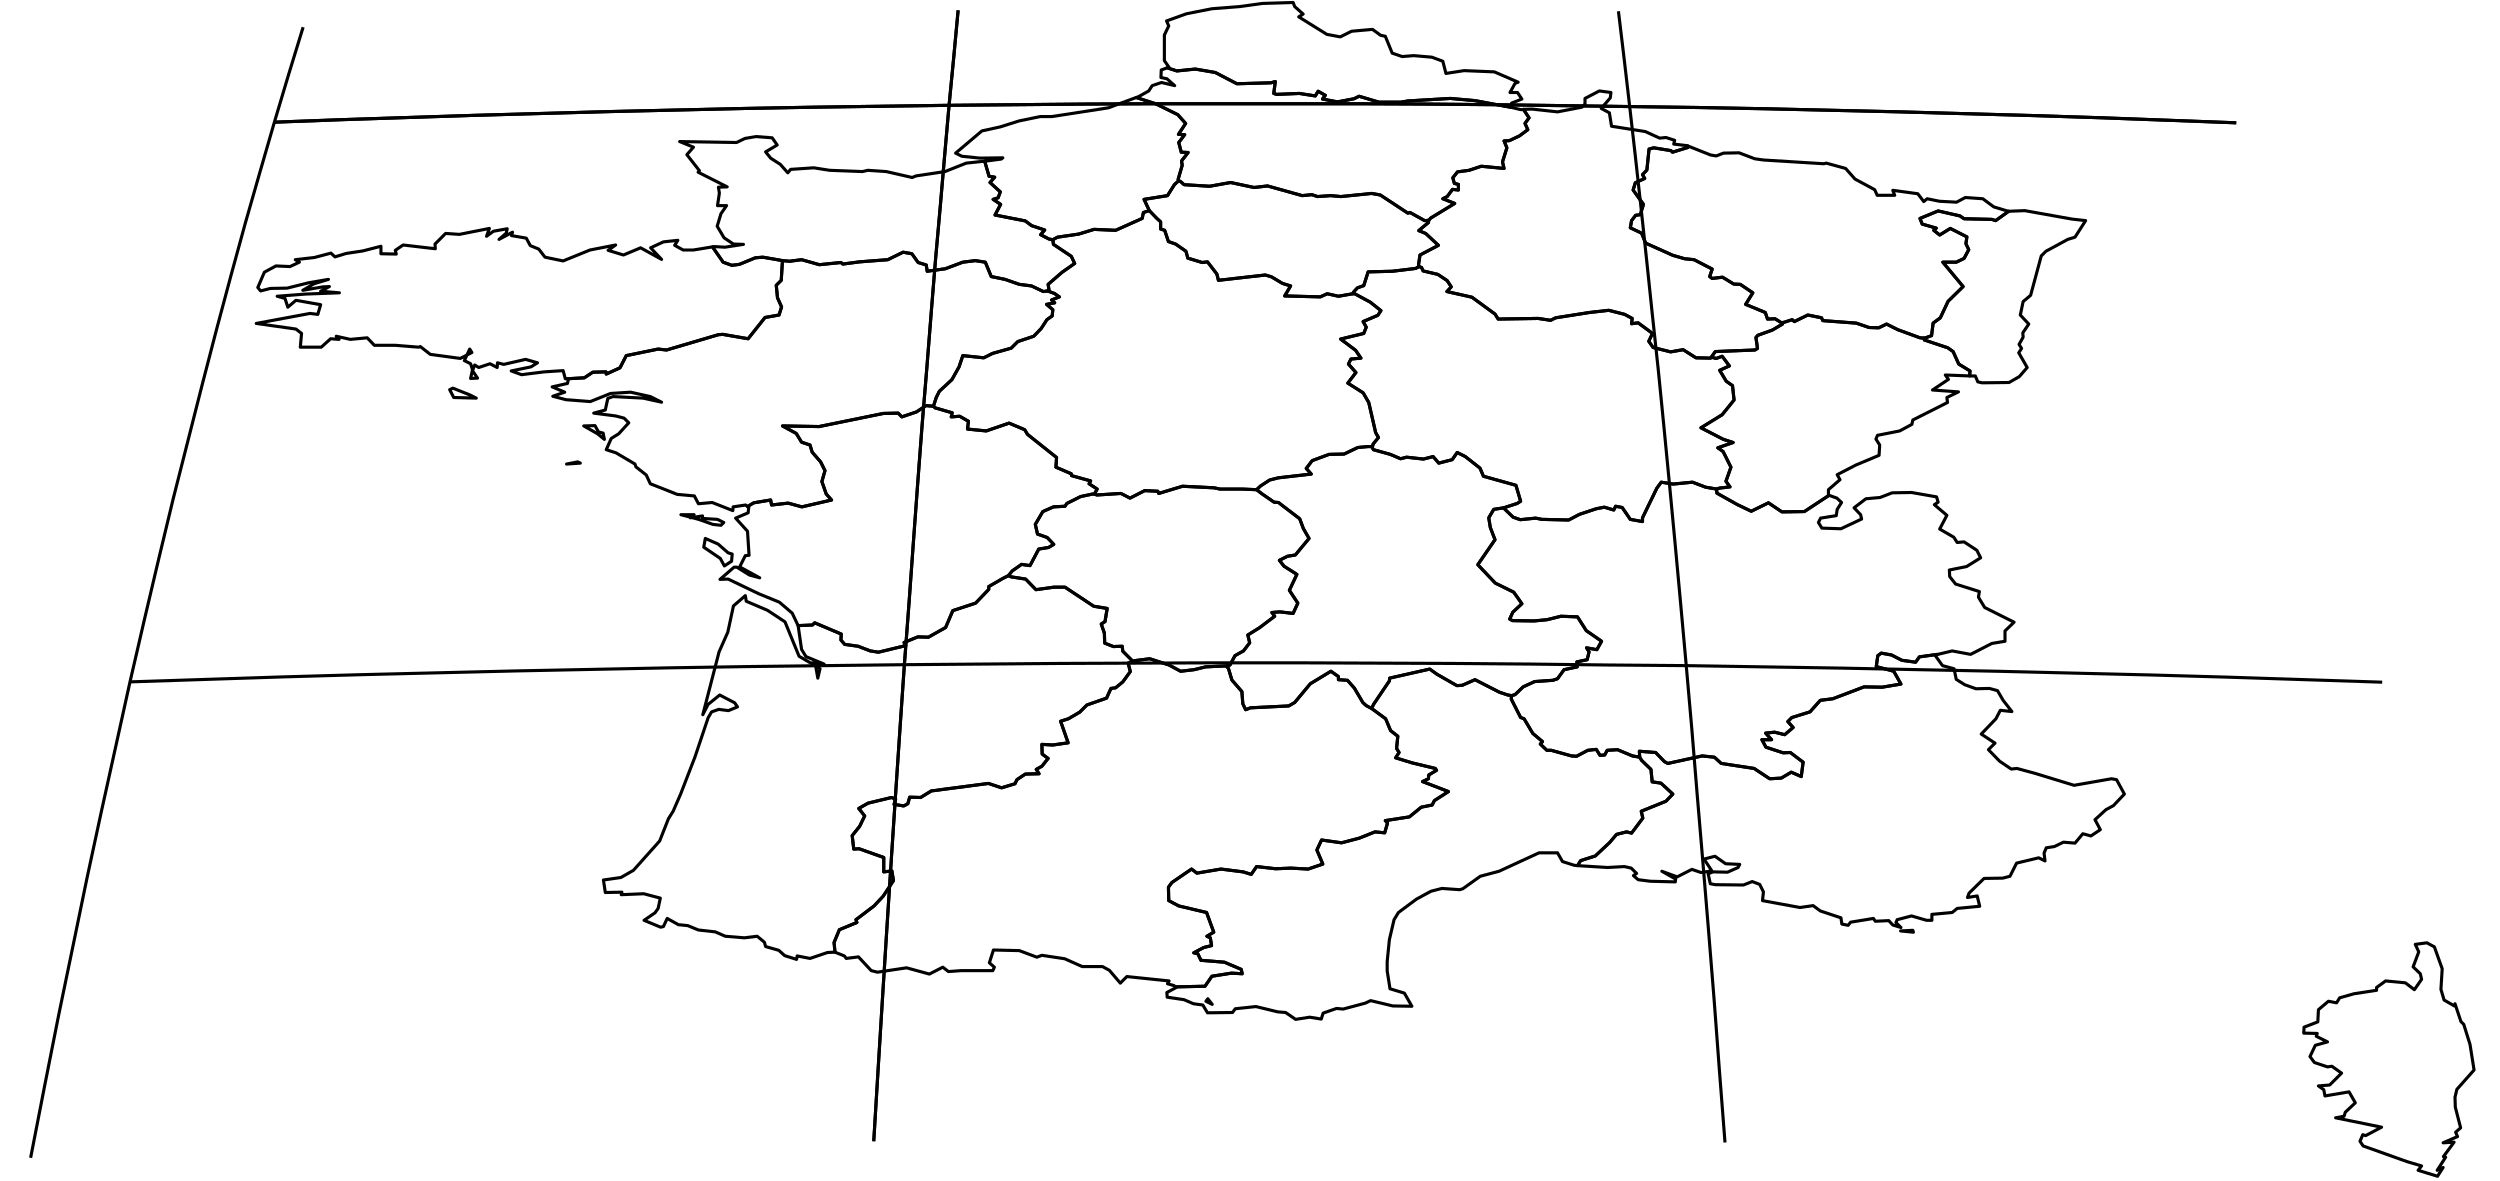<?xml version="1.0" encoding="utf-8"?><!DOCTYPE svg  PUBLIC '-//W3C//DTD SVG 1.1//EN'  'http://www.w3.org/Graphics/SVG/1.1/DTD/svg11.dtd'><svg enable_background="new 0 0 800 378" height="378px" pretty_print="False" style="stroke-linejoin: round; stroke:#000; fill: none;" version="1.1" viewBox="0 0 800 378" width="800px" xmlns="http://www.w3.org/2000/svg" xmlns:xlink="http://www.w3.org/1999/xlink"><defs><style type="text/css"><![CDATA[path { fill-rule: evenodd; }]]></style></defs><g class="" id="fra"><path d="M545.8,155.9L541.6,154.3L535.4,154.9L531.6,154.3L530.2,156.2L525.6,165.7L525.6,166.9L521.7,166.2L519.1,162.4L517.0,162.0L516.4,163.2L513.4,162.3L510.8,162.8L505.4,164.6L502.0,166.4L493.4,166.2L491.4,165.8L486.5,166.3L484.2,165.5L481.6,163.0L481.2,162.5L478.0,163.0L476.4,165.7L476.9,168.8L478.4,172.7L472.9,180.7L478.5,186.6L484.4,189.5L487.0,193.2L484.1,195.9L483.1,198.1L484.0,198.6L490.9,198.7L495.1,198.3L499.5,197.2L504.8,197.4L507.6,201.8L512.5,205.2L511.0,207.9L507.7,207.3L508.5,208.6L507.9,211.1L504.6,211.8L504.7,213.4L500.5,214.3L498.4,217.2L496.9,217.7L491.1,218.1L487.4,219.8L484.8,222.3L483.7,222.6L483.6,223.7L486.6,229.6L487.7,230.0L490.5,234.7L493.6,237.3L492.9,238.1L495.0,240.1L496.4,240.1L502.9,241.9L504.5,242.0L508.1,240.1L510.8,239.8L512.0,241.7L513.5,241.6L514.3,240.1L517.6,239.9L522.4,241.9L524.7,242.3L524.6,240.4L529.8,240.8L532.6,243.7L533.7,244.3L544.7,241.9L548.6,242.3L550.8,244.3L561.3,245.9L566.3,249.2L570.0,249.0L573.2,247.1L576.4,248.5L577.0,243.9L572.9,240.8L570.6,240.9L565.1,239.1L563.8,236.7L566.9,236.7L565.0,234.6L567.9,234.3L571.1,235.1L573.8,232.8L572.1,230.9L573.4,229.6L579.2,227.8L582.5,224.1L586.5,223.6L596.5,219.8L602.3,219.9L608.3,218.9L606.0,214.8L600.4,213.3L600.9,209.8L602.0,209.0L605.3,209.6L608.6,211.3L613.0,211.9L614.2,210.2L620.0,209.4L620.1,209.4L624.7,208.3L630.6,209.4L637.4,205.9L641.6,205.2L641.6,201.9L644.5,199.1L635.1,194.4L633.1,191.1L633.4,189.3L625.8,186.9L623.9,184.5L623.8,182.4L629.3,181.3L633.8,178.5L632.6,176.1L628.5,173.4L626.3,173.6L625.2,171.9L620.7,169.3L623.0,164.9L619.0,161.5L620.2,160.7L619.7,159.0L611.7,157.6L605.5,157.7L601.6,159.2L597.1,159.6L593.3,162.5L595.4,164.7L595.7,166.1L589.1,169.2L583.0,169.0L581.9,167.2L582.6,165.8L587.6,165.0L587.9,163.0L589.3,160.8L587.8,159.4L585.3,158.5L577.4,163.7L570.2,163.8L565.9,160.9L560.4,163.6L556.0,161.5L549.4,157.8L549.3,156.5L545.8,155.9Z " data-name="Rhône-Alpes"/><path d="M314.8,51.6L309.2,52.2L302.4,54.9L293.1,56.3L291.9,56.8L283.6,54.9L277.7,54.5L276.0,54.9L265.5,54.5L260.4,53.7L253.0,54.2L252.1,55.3L249.7,52.6L246.6,50.6L245.0,48.6L248.7,46.4L247.1,44.1L241.9,43.7L238.4,44.3L235.7,45.6L217.5,45.3L221.9,47.1L219.8,49.5L223.8,54.6L223.4,55.1L232.7,59.8L229.9,59.9L230.2,61.8L229.6,65.8L232.5,65.8L230.7,68.4L229.5,72.4L231.7,76.1L234.7,78.1L237.9,78.2L232.0,79.1L228.5,78.9L228.0,79.0L231.4,83.9L234.2,84.9L236.6,84.6L241.7,82.5L244.1,82.3L249.3,83.2L250.4,83.4L252.7,83.6L256.5,83.1L262.2,84.7L269.1,84.0L269.7,84.5L275.0,83.8L284.1,83.1L289.0,80.7L291.8,81.2L293.8,84.0L296.4,84.8L296.7,86.8L302.5,86.0L308.1,83.9L312.1,83.4L315.3,83.9L317.2,88.5L321.6,89.4L326.2,91.0L330.1,91.5L333.9,93.3L335.2,93.1L335.7,92.9L335.4,91.0L339.9,87.1L343.9,84.3L342.8,82.0L337.1,78.2L336.9,76.7L335.7,76.5L333.0,75.1L334.3,73.6L330.1,72.2L328.1,70.7L318.4,68.8L320.2,65.4L317.8,63.8L319.4,63.3L320.1,61.4L316.8,58.4L318.3,56.7L316.5,56.4L315.1,51.6L314.8,51.6Z " data-name="Basse-Normandie"/><path d="M150.4,126.4L144.9,124.2L143.9,124.7L145.2,127.2L152.4,127.4L150.4,126.4Z M181.6,121.2L187.0,120.9L189.7,119.1L193.9,119.0L194.0,119.7L198.4,117.7L200.4,113.8L210.6,111.7L213.3,112.0L229.9,107.1L231.3,107.0L239.4,108.4L244.8,101.6L249.3,100.8L250.1,98.2L248.8,95.3L248.4,91.3L250.0,89.7L250.3,84.8L250.4,83.4L249.3,83.2L244.1,82.3L241.7,82.5L236.6,84.6L234.2,84.9L231.4,83.9L228.0,79.0L228.0,79.0L221.9,80.0L218.6,80.0L215.9,78.5L216.9,76.9L212.3,77.4L208.2,79.3L211.7,83.0L205.0,79.3L199.5,81.6L194.6,80.1L197.0,78.4L188.8,80.0L180.2,83.5L174.4,82.3L172.4,79.7L169.7,78.6L168.4,76.2L163.7,75.4L164.0,74.3L159.7,76.6L162.0,74.6L162.3,73.2L157.9,74.0L155.7,75.6L156.6,73.1L147.0,75.0L142.6,74.7L139.2,78.1L139.3,79.6L129.0,78.4L126.5,80.1L126.8,81.3L121.9,81.2L121.9,78.8L116.1,80.3L110.8,81.1L107.2,82.2L105.9,81.0L100.6,82.4L94.5,83.1L95.8,83.9L92.8,85.3L88.3,85.1L84.6,87.1L82.5,92.0L83.4,93.1L86.5,92.3L91.9,92.2L98.7,90.5L105.1,89.4L100.5,90.8L96.9,92.9L103.3,91.8L105.4,91.7L102.6,93.2L108.6,93.7L97.8,94.1L88.7,94.8L91.2,95.5L92.1,98.3L94.7,96.1L102.6,97.5L101.7,100.6L99.2,100.3L82.0,103.5L94.7,105.3L96.5,106.7L96.1,111.1L102.8,111.1L105.8,108.4L108.5,108.6L107.6,107.6L112.1,108.6L117.5,108.1L119.8,110.5L126.5,110.5L134.0,111.1L134.5,110.9L137.7,113.4L147.3,114.7L151.0,112.8L150.3,111.7L148.6,115.4L150.6,116.4L151.2,118.3L150.6,121.1L152.8,121.0L151.2,118.6L151.9,116.8L153.2,117.6L156.8,116.4L159.1,117.6L159.2,116.1L161.2,116.6L168.2,115.0L172.0,116.1L169.9,117.4L163.6,118.7L166.9,119.9L174.1,119.0L180.2,118.6L180.9,121.2L181.6,121.2Z " data-name="Bretagne"/><path d="M229.8,174.1L225.7,172.3L225.2,175.1L230.5,178.7L231.8,181.1L234.1,179.6L234.3,177.3L233.0,176.9L229.8,174.1Z M222.1,164.7L217.9,164.7L223.6,166.2L228.1,167.8L230.7,168.1L231.6,167.2L229.6,166.2L224.8,165.9L224.8,165.1L220.9,165.7L222.1,164.7Z M298.7,130.0L296.3,129.8L293.3,131.8L288.6,133.4L287.4,132.2L282.7,132.3L262.1,136.5L250.4,136.3L254.8,138.7L256.5,141.5L259.2,142.4L259.9,144.7L262.6,147.8L264.0,150.6L263.0,154.1L264.4,158.1L266.1,160.0L256.6,162.2L252.2,161.0L246.9,161.6L246.6,160.0L241.2,160.9L239.2,162.1L239.6,162.4L239.4,164.1L235.4,165.8L239.2,170.0L239.7,177.7L238.5,177.8L236.7,181.4L243.1,184.9L239.8,184.0L235.8,181.5L234.9,181.5L230.4,185.4L233.0,185.3L242.8,190.0L249.4,192.7L253.5,196.2L255.4,200.2L255.4,200.2L260.0,200.0L260.7,199.3L269.2,202.9L269.1,204.8L270.3,206.2L274.6,206.8L278.5,208.3L281.1,208.7L289.8,206.6L289.3,205.6L293.7,203.8L297.1,203.9L302.6,200.8L304.9,195.4L312.2,193.0L316.4,188.6L316.4,187.7L320.9,185.1L322.7,184.2L323.9,182.7L326.9,180.6L329.6,181.0L332.4,175.7L335.5,175.2L337.2,174.2L335.1,172.0L332.0,170.9L331.3,167.8L333.7,163.7L337.1,162.2L340.8,162.0L341.4,161.1L345.8,158.9L349.6,158.1L350.2,158.1L351.1,156.5L348.5,154.8L349.0,153.9L342.9,152.2L342.8,151.6L337.9,149.5L338.1,146.4L328.8,139.0L327.9,137.5L322.9,135.4L315.6,137.9L309.6,137.3L309.9,134.8L307.1,133.2L304.4,133.4L304.7,132.1L299.2,130.5L298.7,130.0Z " data-name="Poitou-Charentes"/><path d="M185.7,148.2L184.9,147.8L181.3,148.5L185.7,148.2Z M191.5,138.2L190.4,136.2L186.8,136.3L191.2,138.8L193.4,140.6L193.0,138.6L191.5,138.2Z M250.4,83.4L250.3,84.8L250.0,89.7L248.4,91.3L248.8,95.3L250.1,98.2L249.3,100.8L244.8,101.6L239.4,108.4L231.3,107.0L229.9,107.1L213.3,112.0L210.6,111.7L200.4,113.8L198.4,117.7L194.0,119.7L193.9,119.0L189.7,119.1L187.0,120.9L181.6,121.2L181.9,121.2L181.6,122.7L176.7,123.8L180.7,125.5L176.9,126.8L181.1,127.9L188.9,128.5L195.4,125.9L201.8,125.5L208.1,126.9L211.7,128.7L205.8,127.4L196.2,126.9L194.5,127.5L193.7,131.2L190.0,132.2L197.0,133.1L199.7,133.8L201.2,135.3L198.0,138.8L195.6,140.3L194.0,143.9L197.1,144.9L203.2,148.5L203.5,149.4L206.8,152.0L208.1,154.8L216.7,158.2L222.2,158.7L223.5,161.2L227.9,160.8L234.5,163.4L234.6,162.2L238.6,161.6L239.2,162.1L241.2,160.9L246.6,160.0L246.9,161.6L252.2,161.0L256.6,162.2L266.1,160.0L264.4,158.1L263.0,154.1L264.0,150.6L262.6,147.8L259.9,144.7L259.2,142.4L256.5,141.5L254.8,138.7L250.4,136.3L262.1,136.5L282.7,132.3L287.4,132.2L288.6,133.4L293.3,131.8L296.3,129.8L298.7,130.0L299.6,127.2L300.6,125.2L304.6,121.5L306.9,117.4L308.1,113.8L314.8,114.5L317.6,113.1L323.6,111.4L325.7,109.3L330.8,107.6L333.2,105.1L335.0,102.3L336.7,101.1L336.9,99.1L334.9,97.4L337.5,96.9L336.5,96.0L339.0,95.0L337.4,93.9L335.2,93.1L333.9,93.3L330.1,91.5L326.2,91.0L321.6,89.4L317.2,88.5L315.3,83.9L312.1,83.4L308.1,83.9L302.5,86.0L296.7,86.8L296.4,84.8L293.8,84.0L291.8,81.2L289.0,80.7L284.1,83.1L275.0,83.8L269.7,84.5L269.1,84.0L262.2,84.7L256.5,83.1L252.7,83.6L250.4,83.4Z " data-name="Pays de la Loire"/><path d="M322.7,184.2L320.9,185.1L316.4,187.7L316.4,188.6L312.2,193.0L304.9,195.4L302.6,200.8L297.1,203.9L293.7,203.8L289.3,205.6L289.8,206.6L281.1,208.7L278.5,208.3L274.6,206.8L270.3,206.2L269.1,204.8L269.2,202.9L260.7,199.3L260.0,200.0L255.4,200.2L256.5,207.8L257.9,210.1L263.7,212.5L259.8,212.1L262.4,214.0L261.7,217.0L261.0,213.1L255.7,210.0L251.2,199.0L245.6,195.3L238.8,192.4L238.5,190.6L234.7,193.9L232.9,202.3L230.1,208.6L224.9,228.7L226.6,225.4L230.3,222.4L235.1,224.9L236.0,226.2L233.1,227.4L230.0,227.0L227.7,227.8L226.6,229.7L222.4,242.2L217.8,254.1L215.4,259.6L213.9,262.0L211.1,269.1L202.7,278.5L198.7,280.8L193.1,281.6L193.7,285.6L199.0,285.5L198.8,286.3L206.0,286.0L211.3,287.4L210.6,290.7L209.6,292.1L206.1,294.5L211.4,296.7L212.3,296.5L213.5,293.9L217.1,295.9L220.1,296.2L223.5,297.6L228.9,298.2L232.1,299.6L238.2,300.1L242.3,299.6L244.6,301.5L245.0,302.9L249.2,304.1L251.1,305.8L254.9,307.0L255.1,305.9L259.2,306.7L264.8,304.8L267.1,304.7L267.2,304.7L266.9,301.6L268.6,297.5L274.2,295.2L273.9,294.3L279.7,289.9L282.6,286.8L285.9,281.8L285.4,278.7L282.8,279.0L282.8,274.4L274.9,271.6L273.2,271.7L272.7,267.4L275.1,264.4L276.7,261.1L274.8,258.7L277.8,257.0L285.3,255.2L286.6,255.7L286.1,257.4L289.2,257.9L290.5,257.2L291.1,255.1L294.6,255.2L298.0,253.1L316.3,250.7L320.5,252.1L324.8,250.8L325.4,249.5L328.1,247.7L332.5,247.6L331.6,246.2L333.4,245.2L335.4,242.7L333.5,241.3L333.4,238.2L336.9,238.4L341.8,237.7L339.4,230.8L341.9,230.0L345.5,227.9L347.8,225.6L354.1,223.4L355.5,220.3L357.0,220.1L359.3,218.2L361.7,214.9L361.0,212.2L362.4,211.6L361.9,211.0L359.3,208.4L359.1,206.8L356.3,206.9L353.5,205.8L353.4,202.6L352.4,199.7L353.6,198.9L354.3,194.7L350.0,194.0L340.8,187.9L337.2,187.9L331.5,188.7L328.2,185.3L323.6,184.6L322.7,184.2Z " data-name="Aquitaine"/><path d="M781.1,316.6L781.5,310.0L779.0,303.0L776.6,301.7L772.9,302.2L774.0,304.6L772.2,309.4L774.5,311.6L774.9,313.4L772.6,316.7L769.7,314.5L763.4,313.9L760.5,316.0L760.5,316.9L753.3,318.0L748.7,319.3L747.7,320.9L745.1,320.4L741.9,323.1L741.7,327.0L737.3,328.7L737.2,330.6L741.5,330.7L741.2,331.6L744.8,333.4L740.9,334.5L739.2,338.1L740.6,340.0L744.8,341.4L746.2,341.2L749.3,343.4L745.5,347.2L741.9,347.5L743.6,348.7L744.0,350.7L751.7,349.4L753.7,352.9L750.5,355.9L750.1,357.2L747.4,357.7L762.1,360.7L757.0,363.4L756.1,363.1L755.2,365.2L756.2,366.7L770.2,371.7L774.9,373.1L773.8,374.5L780.0,376.4L781.8,373.6L779.9,374.5L782.6,370.3L781.9,370.1L785.3,365.5L781.8,365.7L786.4,363.7L785.8,362.3L787.4,360.9L785.7,354.3L785.6,351.1L786.2,348.6L791.7,342.4L790.4,334.2L788.4,327.8L787.5,326.9L785.6,321.2L785.4,321.9L782.1,320.0L781.1,316.6Z " data-name="Corse"/><path d="M612.1,297.7L608.2,297.9L612.3,298.3L612.1,297.7Z M524.7,242.3L525.3,243.3L528.3,246.2L528.7,250.2L531.5,250.6L535.3,254.1L533.1,256.4L525.2,259.6L525.7,261.8L522.1,266.6L520.5,266.2L517.3,267.0L515.1,269.6L510.5,273.9L505.8,275.4L504.8,277.0L514.4,277.6L519.8,277.3L522.0,277.8L523.7,279.5L522.7,280.2L524.2,281.5L528.1,282.0L536.1,282.2L536.2,281.3L531.8,278.8L536.7,280.6L541.4,278.2L544.3,279.2L547.8,278.7L545.3,274.9L548.8,274.0L552.2,276.4L556.7,276.6L556.2,277.6L552.8,279.1L548.2,279.0L546.6,279.6L547.3,282.8L548.9,283.1L557.9,283.2L560.7,282.1L563.1,283.0L564.3,285.4L564.0,288.2L576.0,290.4L580.2,289.8L582.5,291.5L589.1,293.7L589.4,295.7L591.4,296.1L592.2,295.1L599.5,293.9L600.1,294.8L604.4,294.6L605.7,296.0L608.3,296.8L606.7,295.2L607.1,294.3L611.7,293.1L616.5,294.5L618.2,294.5L618.2,292.6L624.7,292.0L626.3,290.7L633.5,290.0L632.7,286.7L629.6,287.2L630.1,285.8L634.9,281.1L640.9,281.0L643.2,280.4L645.3,276.2L652.4,274.5L654.4,275.5L654.1,273.0L654.8,271.3L657.4,270.9L660.3,269.5L664.0,269.8L666.5,266.8L669.1,267.5L672.1,265.5L670.4,262.3L673.9,259.1L676.3,257.8L679.8,254.1L677.3,249.5L675.7,249.2L663.7,251.3L651.3,247.5L645.4,245.9L643.6,246.1L639.9,243.6L636.3,239.9L638.4,237.8L634.0,234.9L638.7,230.0L640.1,227.3L643.8,227.7L641.0,224.1L639.2,221.0L636.6,220.3L632.3,220.4L628.7,219.1L626.0,217.4L625.3,214.0L621.6,213.0L619.3,209.8L620.0,209.4L614.2,210.2L613.0,211.9L608.6,211.3L605.3,209.6L602.0,209.0L600.9,209.8L600.4,213.3L606.0,214.8L608.3,218.9L602.3,219.9L596.5,219.8L586.5,223.6L582.5,224.1L579.2,227.8L573.4,229.6L572.1,230.9L573.8,232.8L571.1,235.1L567.9,234.3L565.0,234.6L566.9,236.7L563.8,236.7L565.1,239.1L570.6,240.9L572.9,240.8L577.0,243.9L576.4,248.5L573.2,247.1L570.0,249.0L566.3,249.2L561.3,245.9L550.8,244.3L548.6,242.3L544.7,241.9L533.7,244.3L532.6,243.7L529.8,240.8L524.6,240.4L524.7,242.3Z " data-name="Provence-Alpes-Côte-d'Azur"/><path d="M438.9,226.7L443.4,230.0L445.0,233.8L447.3,235.6L446.9,239.5L447.7,240.8L446.6,242.5L451.8,244.1L459.3,245.9L459.7,246.5L457.2,248.0L457.1,249.2L455.2,250.1L463.5,253.3L459.0,256.2L458.3,257.6L454.8,258.3L451.0,261.4L443.3,262.6L444.0,263.4L443.1,266.5L440.0,266.2L435.0,268.2L429.3,269.7L422.9,268.8L421.4,272.0L423.3,276.5L418.6,278.1L413.1,277.8L408.2,278.0L402.1,277.3L400.4,279.8L397.8,279.0L390.7,278.1L383.0,279.4L381.3,278.1L375.0,282.4L373.9,283.9L374.0,288.2L377.2,289.9L386.1,292.0L388.4,298.3L386.2,299.6L387.3,300.1L387.7,302.6L385.2,303.2L382.0,304.9L383.3,305.2L384.3,307.3L391.8,307.9L397.2,310.2L397.5,311.6L394.1,311.4L387.8,312.4L385.6,315.6L376.1,315.8L376.4,316.0L373.4,317.6L373.5,319.1L378.9,319.9L381.9,321.2L384.9,321.6L386.4,324.1L394.4,324.0L395.3,322.8L401.9,322.1L408.9,323.8L411.4,324.0L414.6,326.2L419.1,325.5L422.8,326.1L423.4,324.2L427.7,322.7L429.8,322.9L436.9,321.0L438.6,320.2L445.7,321.9L451.8,322.0L449.4,317.8L444.8,316.4L443.9,310.7L443.9,307.7L444.6,300.7L446.1,294.3L447.5,292.0L453.3,287.7L457.9,285.2L461.4,284.3L467.1,284.7L468.1,284.4L473.7,280.4L479.7,278.8L492.5,272.9L498.4,272.9L500.0,275.7L503.8,276.9L504.8,277.0L505.8,275.4L510.5,273.9L515.1,269.6L517.3,267.0L520.5,266.2L522.1,266.6L525.7,261.8L525.2,259.6L533.1,256.4L535.3,254.1L531.5,250.6L528.7,250.2L528.3,246.2L525.3,243.3L524.7,242.3L522.4,241.9L517.6,239.9L514.3,240.1L513.5,241.6L512.0,241.7L510.8,239.8L508.1,240.1L504.5,242.0L502.9,241.9L496.4,240.1L495.0,240.1L492.9,238.1L493.6,237.3L490.5,234.7L487.7,230.0L486.6,229.6L483.6,223.7L483.7,222.6L482.5,222.4L479.8,221.5L472.0,217.5L467.9,219.3L466.2,219.4L459.9,215.8L457.5,214.1L444.7,217.0L444.6,217.9L439.6,225.3L438.9,226.7Z M387.9,321.4L385.9,320.4L386.5,319.6L387.9,321.4Z " data-name="Languedoc-Roussillon"/><path d="M362.4,211.6L361.0,212.2L361.7,214.9L359.3,218.2L357.0,220.1L355.5,220.3L354.1,223.4L347.8,225.6L345.5,227.9L341.9,230.0L339.4,230.8L341.8,237.7L336.9,238.4L333.4,238.2L333.5,241.3L335.4,242.7L333.4,245.2L331.6,246.2L332.5,247.6L328.1,247.7L325.4,249.5L324.8,250.8L320.5,252.1L316.3,250.7L298.0,253.1L294.6,255.2L291.1,255.1L290.5,257.2L289.2,257.9L286.1,257.4L286.6,255.7L285.3,255.2L277.8,257.0L274.8,258.7L276.7,261.1L275.1,264.4L272.7,267.4L273.2,271.7L274.9,271.6L282.8,274.4L282.8,279.0L285.4,278.7L285.9,281.8L282.6,286.8L279.7,289.9L273.9,294.3L274.2,295.2L268.6,297.5L266.9,301.6L267.2,304.7L270.2,305.9L270.8,306.7L274.7,306.2L278.8,310.6L280.8,311.1L290.1,309.7L297.4,311.7L301.7,309.5L303.5,310.9L307.6,310.6L317.7,310.6L318.2,309.5L316.6,308.1L317.9,304.0L326.2,304.2L331.8,306.3L333.4,305.7L340.7,306.8L346.3,309.3L352.8,309.3L355.0,310.5L358.5,314.6L360.6,312.5L374.1,313.9L373.6,314.8L375.7,315.4L376.1,315.8L385.6,315.6L387.8,312.4L394.1,311.4L397.5,311.6L397.2,310.2L391.8,307.9L384.3,307.3L383.3,305.2L382.0,304.9L385.2,303.2L387.7,302.6L387.3,300.1L386.2,299.6L388.4,298.3L386.1,292.0L377.2,289.9L374.0,288.2L373.9,283.9L375.0,282.4L381.3,278.1L383.0,279.4L390.7,278.1L397.8,279.0L400.4,279.8L402.1,277.3L408.2,278.0L413.1,277.8L418.6,278.1L423.3,276.5L421.4,272.0L422.9,268.8L429.3,269.7L435.0,268.2L440.0,266.2L443.1,266.5L444.0,263.4L443.3,262.6L451.0,261.4L454.8,258.3L458.3,257.6L459.0,256.2L463.5,253.3L455.2,250.1L457.1,249.2L457.2,248.0L459.7,246.5L459.3,245.9L451.8,244.1L446.6,242.5L447.7,240.8L446.9,239.5L447.3,235.6L445.0,233.8L443.4,230.0L438.9,226.7L437.2,225.8L436.1,224.8L433.4,220.2L431.2,217.7L428.3,217.5L428.3,216.5L425.9,214.8L419.3,218.8L414.3,224.8L412.4,225.9L400.2,226.5L398.6,227.1L397.7,225.2L397.4,221.3L394.2,217.6L393.1,213.9L392.4,213.1L389.8,213.2L385.8,213.4L382.1,214.3L377.8,214.8L374.1,212.8L367.9,210.8L363.2,211.4L362.4,211.6Z " data-name="Midi-Pyrénées"/><path d="M402.1,156.7L403.8,158.0L407.7,160.7L409.1,160.8L415.9,166.0L417.1,169.2L418.9,172.3L414.5,177.6L412.0,178.0L409.4,179.3L410.9,181.2L415.0,183.8L412.6,188.9L415.3,193.0L413.8,196.3L409.6,195.8L407.0,196.0L407.9,197.2L403.0,200.9L399.3,203.2L399.9,205.7L397.9,208.3L395.2,209.8L393.6,212.8L392.4,213.1L393.1,213.9L394.2,217.6L397.4,221.3L397.7,225.2L398.6,227.1L400.2,226.5L412.4,225.9L414.3,224.8L419.3,218.8L425.9,214.8L428.3,216.5L428.3,217.5L431.2,217.7L433.4,220.2L436.1,224.8L437.2,225.8L438.9,226.7L439.6,225.3L444.6,217.9L444.7,217.0L457.5,214.1L459.9,215.8L466.2,219.4L467.9,219.3L472.0,217.5L479.8,221.5L482.5,222.4L483.7,222.6L484.8,222.3L487.4,219.8L491.1,218.1L496.9,217.7L498.4,217.2L500.5,214.3L504.7,213.4L504.6,211.8L507.9,211.1L508.5,208.6L507.7,207.3L511.0,207.9L512.5,205.2L507.6,201.8L504.8,197.4L499.5,197.2L495.1,198.3L490.9,198.7L484.0,198.6L483.1,198.1L484.1,195.9L487.0,193.2L484.4,189.5L478.5,186.6L472.9,180.7L478.4,172.7L476.9,168.8L476.4,165.7L478.0,163.0L481.2,162.5L485.5,161.1L486.6,160.4L485.1,155.3L474.7,152.4L473.6,149.8L468.9,146.1L466.3,144.8L464.7,147.1L460.4,148.2L458.6,146.1L455.5,146.9L450.1,146.3L448.2,146.8L444.9,145.4L439.5,143.9L439.1,143.2L439.2,142.9L437.8,142.9L434.5,143.2L430.1,145.3L425.3,145.4L419.9,147.4L418.0,149.9L419.6,151.7L409.1,152.9L406.3,153.6L403.4,155.5L402.1,156.7Z " data-name="Auvergne"/><path d="M454.1,85.3L453.0,85.9L445.6,86.8L437.8,87.0L436.4,91.4L434.4,92.1L433.1,93.5L432.9,94.0L433.5,94.0L438.5,96.7L441.9,99.4L440.9,100.9L436.2,102.9L437.2,104.7L436.4,106.7L429.0,108.5L433.8,112.1L435.5,114.6L432.3,114.9L431.5,116.5L433.9,119.2L431.3,122.6L436.2,125.7L438.0,128.8L440.2,138.4L441.1,140.0L439.4,142.1L439.2,142.9L439.1,143.2L439.5,143.9L444.9,145.4L448.2,146.8L450.1,146.3L455.5,146.9L458.6,146.1L460.4,148.2L464.7,147.1L466.3,144.8L468.9,146.1L473.6,149.8L474.7,152.4L485.1,155.3L486.6,160.4L485.5,161.1L481.2,162.5L481.6,163.0L484.2,165.5L486.5,166.3L491.4,165.8L493.4,166.2L502.0,166.4L505.4,164.6L510.8,162.8L513.4,162.3L516.4,163.2L517.0,162.0L519.1,162.4L521.7,166.2L525.6,166.9L525.6,165.7L530.2,156.2L531.6,154.3L535.4,154.9L541.6,154.3L545.8,155.9L549.3,156.5L550.2,156.2L553.6,155.8L552.3,154.0L553.9,149.5L551.4,144.5L549.7,143.3L554.6,141.6L551.5,140.6L544.3,136.9L551.1,132.7L554.9,128.0L554.4,123.4L552.4,122.0L550.3,118.5L553.4,117.1L551.1,114.0L549.2,114.7L547.6,114.3L547.4,114.6L542.7,114.5L538.6,111.9L534.6,112.6L529.0,111.2L527.6,109.2L528.8,106.7L524.2,103.3L522.1,103.6L522.3,101.9L519.9,100.6L514.8,99.3L508.6,100.0L497.8,101.7L496.2,102.5L492.2,101.9L479.4,102.1L478.4,100.5L471.0,95.1L463.0,93.3L464.4,91.8L463.1,89.8L460.1,87.8L455.4,86.7L454.9,85.6L454.1,85.3Z " data-name="Bourgogne"/><path d="M367.8,67.4L365.9,68.0L365.5,69.9L357.0,73.7L350.1,73.4L345.2,74.9L338.4,75.9L336.9,76.7L337.1,78.2L342.8,82.0L343.9,84.3L339.9,87.1L335.4,91.0L335.7,92.9L335.2,93.1L337.4,93.9L339.0,95.0L336.5,96.0L337.5,96.9L334.9,97.4L336.9,99.1L336.7,101.1L335.0,102.3L333.2,105.1L330.8,107.6L325.7,109.3L323.6,111.4L317.6,113.1L314.8,114.5L308.1,113.8L306.9,117.4L304.6,121.5L300.6,125.2L299.6,127.2L298.7,130.0L299.2,130.5L304.7,132.1L304.4,133.4L307.1,133.2L309.9,134.8L309.6,137.3L315.6,137.9L322.9,135.4L327.9,137.5L328.8,139.0L338.1,146.4L337.9,149.5L342.8,151.6L342.9,152.2L349.0,153.9L348.5,154.8L351.1,156.5L350.2,158.1L351.0,158.4L358.7,157.9L361.6,159.4L366.3,157.0L370.5,157.2L370.8,157.9L378.4,155.6L388.5,156.1L390.4,156.5L397.4,156.5L402.1,156.7L403.4,155.5L406.3,153.6L409.1,152.9L419.6,151.7L418.0,149.9L419.9,147.4L425.3,145.4L430.1,145.3L434.5,143.2L437.8,142.9L439.2,142.9L439.4,142.1L441.1,140.0L440.2,138.4L438.0,128.8L436.2,125.7L431.3,122.6L433.9,119.2L431.5,116.5L432.3,114.9L435.5,114.6L433.8,112.1L429.0,108.5L436.4,106.7L437.2,104.7L436.2,102.9L440.9,100.9L441.9,99.4L438.5,96.7L433.5,94.0L432.9,94.0L428.3,94.8L424.7,94.0L422.5,95.0L411.1,94.7L413.0,91.5L410.4,90.7L406.9,88.6L404.9,88.0L389.9,89.7L389.4,87.7L386.4,83.8L384.7,84.0L380.1,82.6L379.5,80.4L376.2,78.1L373.9,77.3L372.7,73.7L371.4,73.3L371.4,71.0L370.1,69.8L367.8,67.4Z " data-name="Centre"/><path d="M358.7,33.0L354.7,34.5L336.6,37.3L332.9,37.3L326.1,38.7L320.1,40.6L314.2,41.9L305.8,49.0L307.8,50.0L313.6,50.6L320.9,50.5L320.4,50.9L315.1,51.6L316.5,56.4L318.3,56.7L316.8,58.4L320.1,61.4L319.4,63.3L317.8,63.8L320.2,65.4L318.4,68.8L328.1,70.7L330.1,72.2L334.3,73.6L333.0,75.1L335.7,76.5L336.9,76.7L338.4,75.9L345.2,74.9L350.1,73.4L357.0,73.7L365.5,69.9L365.9,68.0L367.8,67.4L367.6,67.0L366.1,63.8L373.6,62.6L375.8,59.1L377.2,57.8L377.0,57.4L378.3,52.9L378.1,51.5L380.2,48.8L378.0,48.7L377.2,45.6L379.1,43.1L377.1,43.0L379.4,39.5L376.9,36.7L369.8,33.2L363.6,31.2L358.7,33.0Z " data-name="Haute-Normandie"/><path d="M377.2,57.8L375.8,59.1L373.6,62.6L366.1,63.8L367.6,67.0L367.8,67.4L370.1,69.8L371.4,71.0L371.4,73.3L372.7,73.7L373.9,77.3L376.2,78.1L379.5,80.4L380.1,82.6L384.7,84.0L386.4,83.8L389.4,87.7L389.9,89.7L404.9,88.0L406.9,88.6L410.4,90.7L413.0,91.5L411.1,94.7L422.5,95.0L424.7,94.0L428.3,94.8L432.9,94.0L433.1,93.5L434.4,92.1L436.4,91.4L437.8,87.0L445.6,86.8L453.0,85.9L454.1,85.3L453.9,84.9L454.4,81.6L460.3,78.5L456.2,74.7L454.0,73.8L457.1,71.2L457.2,70.5L455.9,70.6L451.2,68.0L450.5,68.2L441.7,62.4L438.9,61.9L429.1,62.9L425.8,62.6L421.6,62.9L419.8,62.3L416.7,62.6L405.6,59.5L401.3,60.0L393.8,58.4L387.1,59.6L378.9,59.1L377.8,58.1L377.2,57.8Z " data-name="Île-de-France"/><path d="M350.2,158.1L349.6,158.1L345.8,158.9L341.4,161.1L340.8,162.0L337.1,162.2L333.7,163.7L331.3,167.8L332.0,170.9L335.1,172.0L337.2,174.2L335.5,175.2L332.4,175.7L329.6,181.0L326.9,180.6L323.9,182.7L322.7,184.2L323.6,184.6L328.2,185.3L331.5,188.7L337.2,187.9L340.8,187.9L350.0,194.0L354.3,194.7L353.6,198.9L352.4,199.7L353.4,202.6L353.5,205.8L356.3,206.9L359.1,206.8L359.3,208.4L361.9,211.0L362.4,211.6L363.2,211.4L367.9,210.8L374.1,212.8L377.8,214.8L382.1,214.3L385.8,213.4L389.8,213.2L392.4,213.1L393.6,212.8L395.2,209.8L397.9,208.3L399.9,205.7L399.3,203.2L403.0,200.9L407.9,197.2L407.0,196.0L409.6,195.8L413.8,196.3L415.3,193.0L412.6,188.9L415.0,183.8L410.9,181.2L409.4,179.3L412.0,178.0L414.5,177.6L418.9,172.3L417.1,169.2L415.9,166.0L409.1,160.8L407.7,160.7L403.8,158.0L402.1,156.7L397.4,156.5L390.4,156.5L388.5,156.1L378.4,155.6L370.8,157.9L370.5,157.2L366.3,157.0L361.6,159.4L358.7,157.9L351.0,158.4L350.2,158.1Z " data-name="Limousin"/><path d="M487.5,35.0L489.3,37.7L488.0,39.5L488.9,41.5L486.2,43.5L483.0,45.0L481.3,45.1L482.2,47.3L480.8,51.8L481.3,53.9L474.0,53.2L470.1,54.5L466.4,55.0L464.9,56.9L465.4,58.7L466.7,59.0L466.7,60.8L464.8,60.6L463.1,62.9L461.7,63.6L465.5,65.1L457.8,69.8L457.2,70.5L457.1,71.2L454.0,73.8L456.2,74.7L460.3,78.5L454.4,81.6L453.9,84.9L454.1,85.3L454.9,85.6L455.4,86.7L460.1,87.8L463.1,89.8L464.4,91.8L463.0,93.3L471.0,95.1L478.4,100.5L479.4,102.1L492.2,101.9L496.2,102.5L497.8,101.7L508.6,100.0L514.8,99.3L519.9,100.6L522.3,101.9L522.1,103.6L524.2,103.3L528.8,106.7L527.6,109.2L529.0,111.2L534.6,112.6L538.6,111.9L542.7,114.5L547.4,114.6L547.6,114.3L548.9,112.5L561.6,112.0L562.4,111.5L561.9,108.0L562.5,107.3L567.2,105.6L570.4,103.7L570.1,103.3L568.0,102.0L565.6,102.1L564.9,100.0L558.6,97.4L560.9,93.7L556.9,91.0L554.8,90.9L551.2,88.7L547.9,89.1L547.1,88.5L547.9,86.1L542.1,83.1L539.1,82.8L535.3,81.7L526.6,77.8L525.3,74.6L521.7,72.9L522.1,70.6L523.4,68.9L524.9,68.7L525.9,65.4L522.6,60.8L523.3,58.5L526.3,57.1L525.6,55.9L527.0,54.4L527.7,47.7L529.2,47.3L534.7,48.2L535.2,48.7L540.1,47.2L540.1,46.7L539.8,46.6L535.6,46.1L535.9,44.9L533.1,44.0L531.1,44.2L526.5,42.1L515.7,40.4L515.0,36.1L512.4,34.7L515.3,31.3L515.5,29.6L511.8,29.1L507.2,31.5L507.2,33.3L506.2,34.3L498.4,35.8L490.2,34.9L487.5,35.0Z " data-name="Champagne-Ardenne"/><path d="M373.5,21.7L376.6,22.7L382.5,22.1L388.9,23.2L395.8,26.8L406.7,26.5L408.1,26.1L407.6,29.9L408.5,30.2L415.8,29.9L420.9,30.7L421.8,29.2L424.1,30.5L423.2,31.7L428.0,32.6L433.3,31.6L434.9,30.8L441.3,32.7L448.2,32.7L450.6,32.3L464.1,31.5L472.0,32.2L483.8,34.4L483.8,34.4L483.7,33.0L487.0,31.7L485.6,29.6L483.2,29.6L484.8,26.7L485.8,26.3L478.2,23.0L468.5,22.6L462.7,23.5L461.7,19.6L458.2,18.3L452.4,17.8L448.7,18.1L445.5,17.0L443.3,11.6L441.8,11.3L439.2,9.4L432.5,10.0L428.9,11.8L424.6,11.0L415.6,5.4L417.0,4.5L414.3,2.1L413.8,0.8L404.0,1.1L396.8,2.1L387.8,2.8L379.7,4.4L373.3,6.7L374.0,8.3L372.6,11.2L372.6,19.4L374.2,21.7L373.5,21.7Z " data-name="Nord-Pas-de-Calais"/><path d="M373.5,21.7L371.6,22.4L371.5,24.8L373.4,25.2L375.9,27.4L371.7,26.4L368.7,27.4L367.6,29.1L364.4,30.9L363.6,31.2L369.8,33.2L376.9,36.7L379.4,39.5L377.1,43.0L379.1,43.1L377.2,45.6L378.0,48.7L380.2,48.8L378.1,51.5L378.3,52.9L377.0,57.4L377.2,57.8L377.8,58.1L378.9,59.1L387.1,59.6L393.8,58.4L401.3,60.0L405.6,59.5L416.7,62.6L419.8,62.3L421.6,62.9L425.8,62.6L429.1,62.9L438.9,61.9L441.7,62.4L450.5,68.2L451.2,68.0L455.9,70.6L457.2,70.5L457.8,69.8L465.5,65.1L461.7,63.6L463.1,62.9L464.8,60.6L466.7,60.8L466.7,59.0L465.4,58.7L464.9,56.9L466.4,55.0L470.1,54.5L474.0,53.2L481.3,53.9L480.8,51.8L482.2,47.3L481.3,45.1L483.0,45.0L486.2,43.5L488.9,41.5L488.0,39.5L489.3,37.7L487.5,35.0L486.9,35.1L486.3,35.0L483.8,34.4L472.0,32.2L464.1,31.5L450.6,32.3L448.2,32.7L441.3,32.7L434.9,30.8L433.3,31.6L428.0,32.6L423.2,31.7L424.1,30.5L421.8,29.2L420.9,30.7L415.8,29.9L408.5,30.2L407.6,29.9L408.1,26.1L406.7,26.5L395.8,26.8L388.9,23.2L382.5,22.1L376.6,22.7L373.5,21.7L373.5,21.7Z " data-name="Picardie"/><path d="M570.1,103.3L570.4,103.7L567.2,105.6L562.5,107.3L561.9,108.0L562.4,111.5L561.6,112.0L548.9,112.5L547.6,114.3L549.2,114.7L551.1,114.0L553.4,117.1L550.3,118.5L552.4,122.0L554.4,123.4L554.9,128.0L551.1,132.7L544.3,136.9L551.5,140.6L554.6,141.6L549.7,143.3L551.4,144.5L553.9,149.5L552.3,154.0L553.6,155.8L550.2,156.2L549.3,156.5L549.4,157.8L556.0,161.5L560.4,163.6L565.9,160.9L570.2,163.8L577.4,163.7L585.3,158.5L585.1,158.4L585.1,156.7L588.8,153.5L587.9,151.9L593.9,148.8L601.3,145.7L601.5,142.4L600.3,140.5L600.8,139.3L607.9,137.9L611.8,135.8L612.1,134.4L623.2,128.8L623.0,127.2L626.7,125.4L618.4,124.8L623.5,121.4L622.5,120.0L630.3,120.3L630.3,120.3L630.4,118.7L626.8,116.5L625.0,112.5L623.3,111.3L615.8,108.8L615.7,108.2L614.4,108.1L607.3,105.5L603.7,103.7L601.2,104.9L598.1,104.8L594.0,103.4L583.3,102.6L582.9,101.7L578.5,100.8L574.2,102.9L573.5,102.3L571.0,103.1L570.1,103.3Z " data-name="Franche-Comté"/><path d="M615.7,108.2L615.8,108.8L623.3,111.3L625.0,112.5L626.8,116.5L630.4,118.7L630.3,120.3L630.9,120.3L632.1,120.3L632.9,122.2L634.3,122.5L642.9,122.4L646.2,120.5L648.7,117.6L646.0,112.9L646.9,111.5L646.1,110.2L647.4,107.9L647.3,106.5L649.2,103.7L646.5,100.8L647.4,96.5L649.8,94.5L653.2,81.9L654.7,80.4L661.7,76.6L664.0,75.9L667.4,70.6L663.0,70.1L647.9,67.4L643.0,67.6L642.8,67.6L638.6,70.6L637.4,70.2L628.5,70.0L627.2,69.1L620.2,67.5L614.4,69.9L615.1,71.7L619.6,73.0L618.8,73.7L620.7,75.2L624.1,73.1L629.4,75.8L629.1,78.0L630.0,79.9L628.5,82.7L626.0,83.9L621.7,83.9L628.2,91.7L623.4,96.4L620.9,101.7L618.6,103.4L618.1,107.4L616.2,108.1L615.7,108.2Z " data-name="Alsace"/><path d="M540.1,46.7L540.1,47.2L535.2,48.7L534.7,48.2L529.2,47.3L527.7,47.7L527.0,54.4L525.6,55.9L526.3,57.1L523.3,58.5L522.6,60.8L525.9,65.4L524.9,68.7L523.4,68.9L522.1,70.6L521.7,72.9L525.3,74.6L526.6,77.8L535.3,81.7L539.1,82.8L542.1,83.1L547.9,86.1L547.1,88.5L547.9,89.1L551.2,88.7L554.8,90.9L556.9,91.0L560.9,93.7L558.6,97.4L564.9,100.0L565.6,102.1L568.0,102.0L570.1,103.3L571.0,103.1L573.5,102.3L574.2,102.9L578.5,100.8L582.9,101.7L583.3,102.6L594.0,103.4L598.1,104.8L601.2,104.9L603.7,103.7L607.3,105.5L614.4,108.1L615.7,108.2L616.2,108.1L618.1,107.4L618.6,103.4L620.9,101.7L623.4,96.4L628.2,91.7L621.7,83.9L626.0,83.9L628.5,82.7L630.0,79.9L629.1,78.0L629.4,75.8L624.1,73.1L620.7,75.2L618.8,73.7L619.6,73.0L615.1,71.7L614.4,69.9L620.2,67.5L627.2,69.1L628.5,70.0L637.4,70.2L638.6,70.6L642.8,67.6L642.3,67.5L638.0,66.2L634.5,63.6L628.9,63.2L626.1,64.7L620.6,64.4L616.7,63.6L615.6,64.5L613.7,62.0L605.7,60.9L606.3,62.5L600.7,62.5L599.9,60.7L593.6,57.3L590.6,53.9L584.4,52.2L583.6,52.4L564.3,51.2L561.5,50.8L556.5,48.9L551.5,49.0L549.2,49.9L547.4,49.6L540.6,46.9L540.1,46.7Z " data-name="Lorraine"/></g><g class="" id="graticule"><path d="M41.6,218.2L66.2,217.4L90.8,216.6L115.4,215.9L140.1,215.3L164.9,214.7L189.7,214.2L214.6,213.7L239.5,213.3L264.5,213.0L289.4,212.7L314.4,212.5L339.4,212.3L364.5,212.2L389.5,212.1L414.5,212.1L439.6,212.2L464.6,212.3L489.6,212.5L514.6,212.8L539.6,213.0L564.5,213.4L589.4,213.8L614.3,214.3L639.1,214.8L663.8,215.4L688.6,216.0L713.2,216.7L737.8,217.5L762.3,218.3 "/><path d="M87.8,39.1L109.2,38.3L130.6,37.6L152.1,36.9L173.7,36.3L195.3,35.7L216.9,35.2L238.6,34.7L260.3,34.3L282.0,34.0L303.7,33.7L325.5,33.5L347.3,33.3L369.1,33.2L390.9,33.2L412.7,33.2L434.5,33.2L456.2,33.3L478.0,33.5L499.8,33.8L521.5,34.1L543.2,34.4L564.9,34.8L586.6,35.3L608.2,35.8L629.8,36.4L651.3,37.0L672.8,37.7L694.3,38.5L715.6,39.3 "/><path d="M279.6,365.2L281.0,342.1L282.4,319.4L283.8,297.1L285.2,275.3L286.6,254.0L288.0,233.1L289.4,212.7L290.9,192.8L292.3,173.3L293.7,154.2L295.1,135.7L296.6,117.6L298.0,99.9L299.4,82.7L300.9,65.9L302.3,49.6L303.7,33.7L305.2,18.3L306.6,3.3 "/><path d="M552.0,365.6L550.2,342.4L548.5,319.7L546.7,297.4L544.9,275.6L543.1,254.3L541.4,233.5L539.6,213.0L537.8,193.1L536.0,173.6L534.2,154.6L532.4,136.0L530.6,117.9L528.7,100.2L526.9,83.0L525.1,66.2L523.3,49.9L521.5,34.1L519.7,18.6L517.9,3.6 "/><path d="M9.8,370.5L14.3,347.4L18.8,324.7L23.4,302.5L27.9,280.7L32.5,259.4L37.1,238.6L41.6,218.2L46.2,198.3L50.8,178.8L55.4,159.7L60.1,141.2L64.7,123.1L69.3,105.4L73.9,88.2L78.5,71.4L83.2,55.0L87.8,39.1L92.4,23.7L97.0,8.7 "/></g><g class="" id="graticule_1"><path d="M87.8,39.1L109.2,38.3L130.6,37.6L152.1,36.9L173.7,36.3L195.3,35.7L216.9,35.2L238.6,34.7L260.3,34.3L282.0,34.0L303.7,33.7L325.5,33.5L347.3,33.3L369.1,33.2L390.9,33.2L412.7,33.2L434.5,33.2L456.2,33.3L478.0,33.5L499.8,33.8L521.5,34.1L543.2,34.4L564.9,34.8L586.6,35.3L608.2,35.8L629.8,36.4L651.3,37.0L672.8,37.7L694.3,38.5L715.6,39.3 "/><path d="M279.6,365.2L281.0,342.1L282.4,319.4L283.8,297.1L285.2,275.3L286.6,254.0L288.0,233.1L289.4,212.7L290.9,192.8L292.3,173.3L293.7,154.2L295.1,135.7L296.6,117.6L298.0,99.9L299.4,82.7L300.9,65.9L302.3,49.6L303.7,33.7L305.2,18.3L306.6,3.3 "/></g></svg>